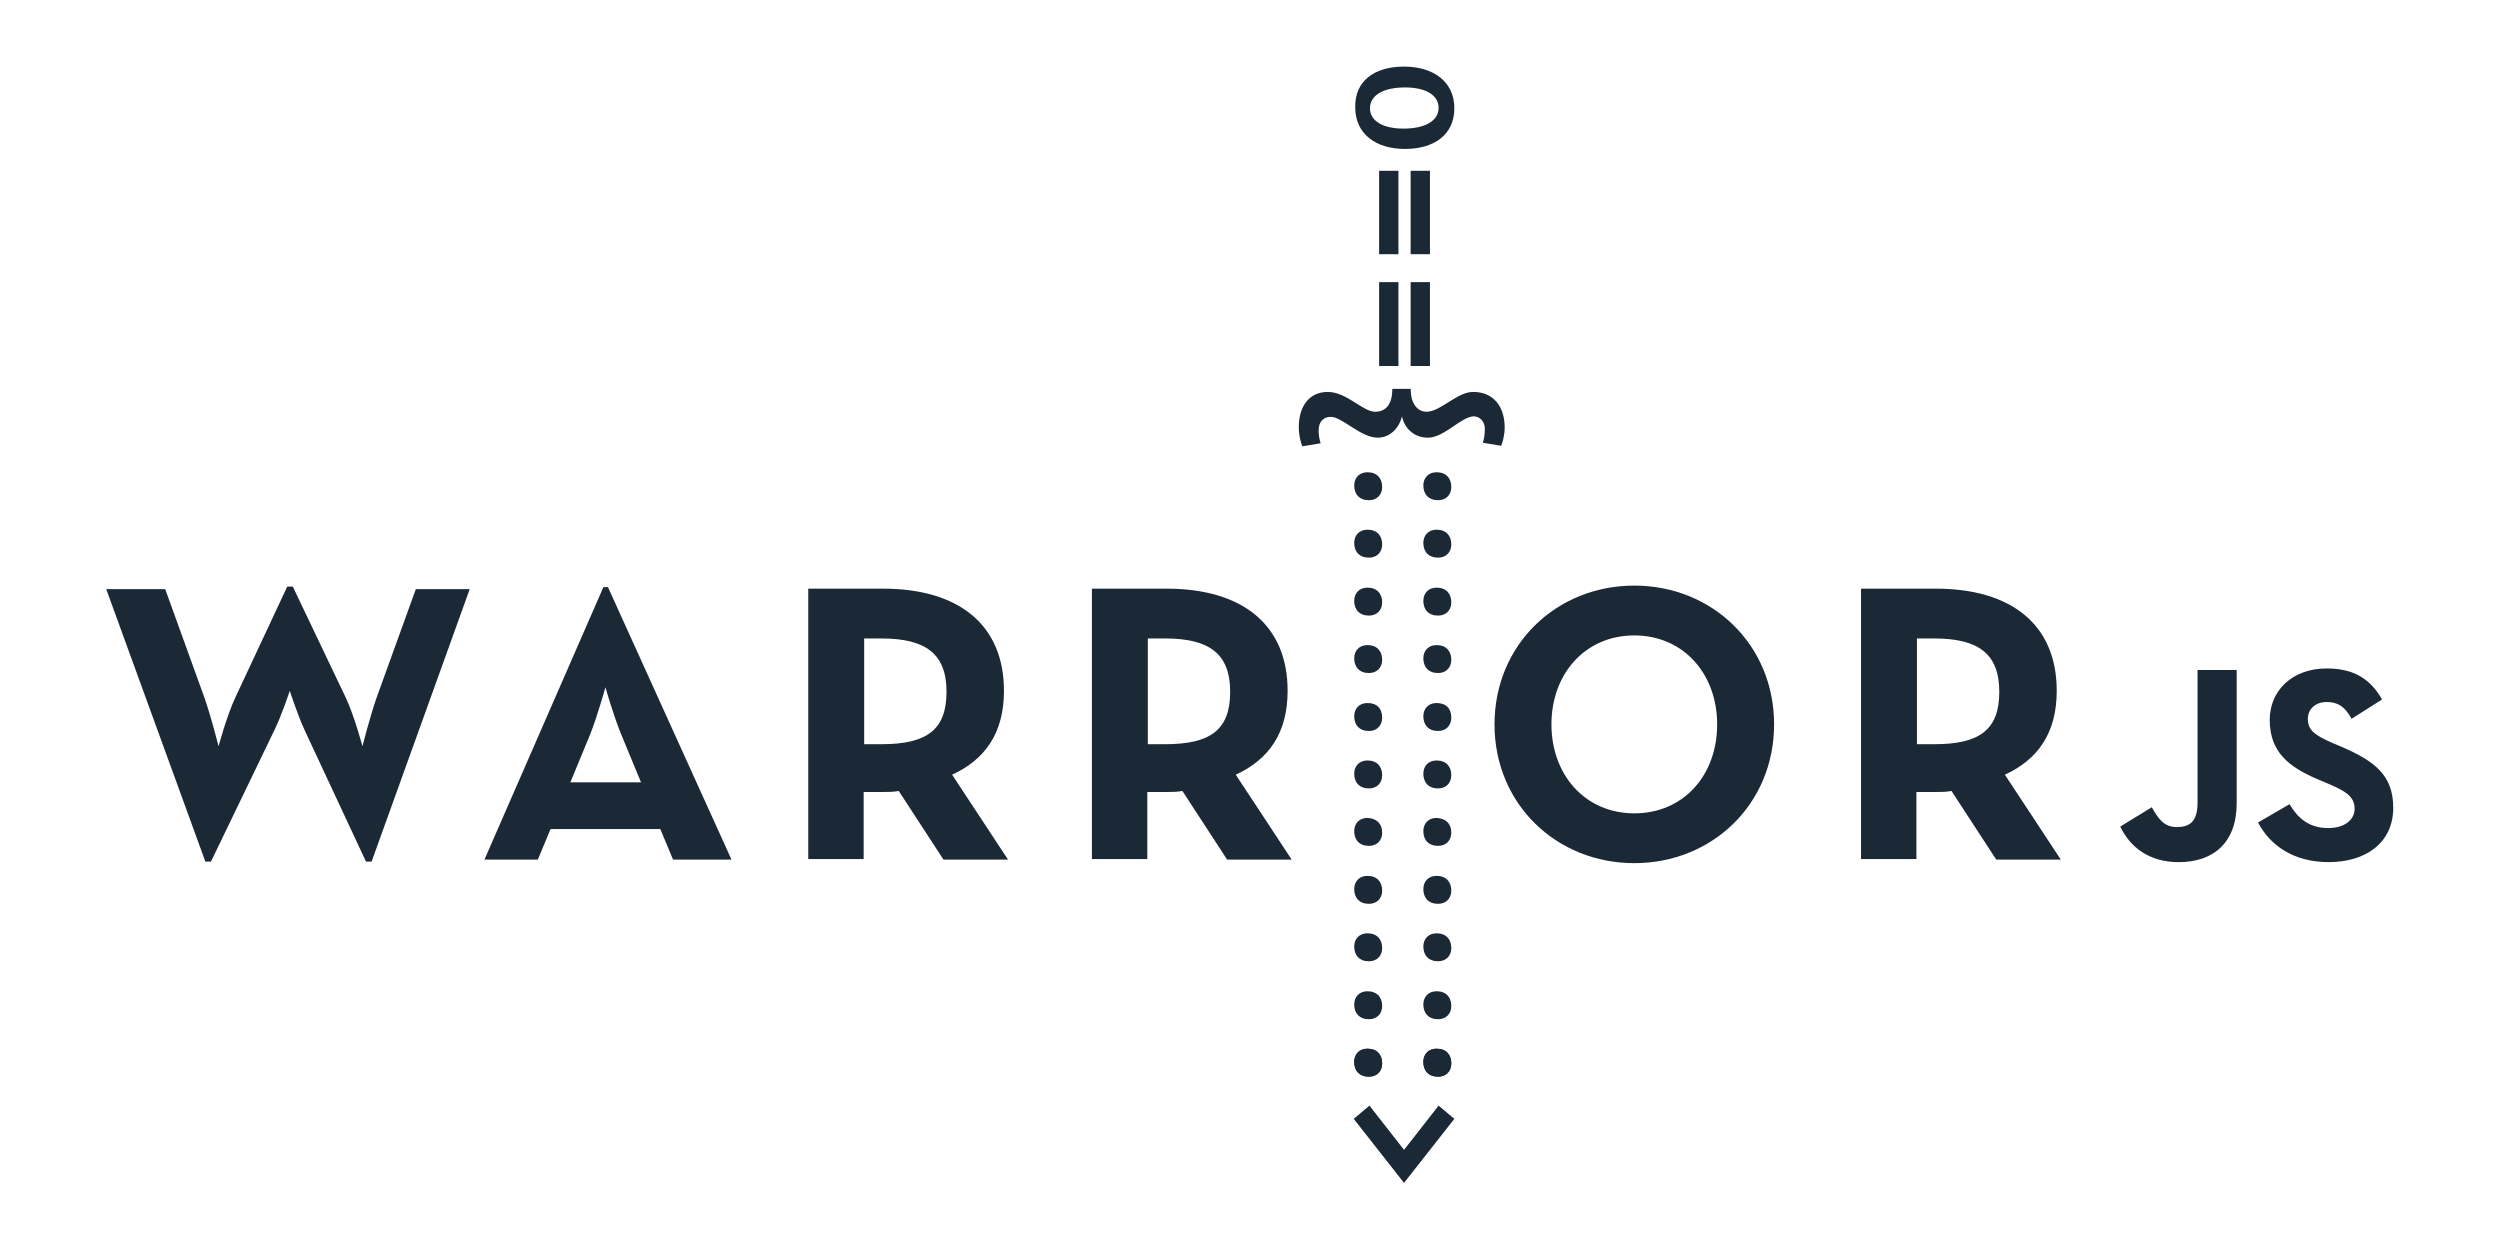 <?xml version="1.0" encoding="utf-8"?>
<!-- Generator: Adobe Illustrator 19.0.0, SVG Export Plug-In . SVG Version: 6.00 Build 0)  -->
<svg version="1.1" id="Layer_1" xmlns="http://www.w3.org/2000/svg" xmlns:xlink="http://www.w3.org/1999/xlink" x="0px" y="0px"
	 viewBox="0 0 491.8 245.8" style="enable-background:new 0 0 491.8 245.8;" xml:space="preserve">
<style type="text/css">
	.st0{fill:#1B2936;}
</style>
<g>
	<g>
		<path class="st0" d="M276.2,13.1c5.7,0,9.9,2.9,9.9,8.2c0,5.2-4,8-9.7,8c-5.7,0-9.8-2.9-9.8-8.2C266.5,15.9,270.4,13.1,276.2,13.1
			z M276.1,25.3c4.2,0,6.9-1.5,6.9-4.1c0-2.4-2.4-4-6.6-4c-4.2,0-6.9,1.5-6.9,4.1C269.5,23.7,271.9,25.3,276.1,25.3z"/>
		<path class="st0" d="M281.3,33.6V50h-3.8V33.6H281.3z M275.1,33.6V50h-3.8V33.6H275.1z"/>
		<path class="st0" d="M281.3,55.5v16.5h-3.8V55.5H281.3z M275.1,55.5v16.5h-3.8V55.5H275.1z"/>
		<path class="st0" d="M280.9,86.1c-2.7,0-4.6-1.8-5.1-4.2c-0.6,2.4-2.4,4.2-4.8,4.2c-3.3,0-7-4.1-9.2-4.1c-1.4,0-2.4,0.9-2.4,2.7
			c0,1,0.2,1.9,0.4,2.5l-3.6,0.6c-0.3-0.7-0.7-2.1-0.7-3.8c0-4,2-6.9,5.7-6.9c3.7,0,6.9,3.9,9.3,3.9c2.3,0,3.4-1.7,3.4-4.5h3.6
			c0,0.5,0.1,0.9,0.1,1.3c0.3,2,1.5,3.2,3,3.2c2.8,0,6-3.9,9.2-3.9c4.1,0,6.2,3,6.2,7c0,1.5-0.4,2.9-0.7,3.6l-3.6-0.6
			c0.2-0.6,0.4-1.5,0.4-2.7c0-1.6-1.1-2.5-2.2-2.5C287.4,82,284.1,86.1,280.9,86.1z"/>
		<path class="st0" d="M285.5,95.8c0,1.5-1,2.6-2.6,2.6c-1.9,0-2.9-1.2-2.9-2.9c0-1.5,1-2.6,2.6-2.6
			C284.5,92.9,285.5,94.1,285.5,95.8z M271.9,95.8c0,1.5-1,2.6-2.6,2.6c-1.9,0-2.9-1.2-2.9-2.9c0-1.5,1-2.6,2.6-2.6
			C270.9,92.9,271.9,94.1,271.9,95.8z"/>
		<path class="st0" d="M285.5,107.1c0,1.5-1,2.6-2.6,2.6c-1.9,0-2.9-1.2-2.9-2.9c0-1.5,1-2.6,2.6-2.6
			C284.5,104.2,285.5,105.4,285.5,107.1z M271.9,107.1c0,1.5-1,2.6-2.6,2.6c-1.9,0-2.9-1.2-2.9-2.9c0-1.5,1-2.6,2.6-2.6
			C270.9,104.2,271.9,105.4,271.9,107.1z"/>
		<path class="st0" d="M285.5,118.5c0,1.5-1,2.6-2.6,2.6c-1.9,0-2.9-1.2-2.9-2.9c0-1.5,1-2.6,2.6-2.6
			C284.5,115.6,285.5,116.8,285.5,118.5z M271.9,118.5c0,1.5-1,2.6-2.6,2.6c-1.9,0-2.9-1.2-2.9-2.9c0-1.5,1-2.6,2.6-2.6
			C270.9,115.6,271.9,116.8,271.9,118.5z"/>
		<path class="st0" d="M285.5,129.8c0,1.5-1,2.6-2.6,2.6c-1.9,0-2.9-1.2-2.9-2.9c0-1.5,1-2.6,2.6-2.6
			C284.5,126.9,285.5,128.1,285.5,129.8z M271.9,129.8c0,1.5-1,2.6-2.6,2.6c-1.9,0-2.9-1.2-2.9-2.9c0-1.5,1-2.6,2.6-2.6
			C270.9,126.9,271.9,128.1,271.9,129.8z"/>
		<path class="st0" d="M285.5,141.2c0,1.5-1,2.6-2.6,2.6c-1.9,0-2.9-1.2-2.9-2.9c0-1.5,1-2.6,2.6-2.6
			C284.5,138.3,285.5,139.4,285.5,141.2z M271.9,141.2c0,1.5-1,2.6-2.6,2.6c-1.9,0-2.9-1.2-2.9-2.9c0-1.5,1-2.6,2.6-2.6
			C270.9,138.3,271.9,139.4,271.9,141.2z"/>
		<path class="st0" d="M285.5,152.5c0,1.5-1,2.6-2.6,2.6c-1.9,0-2.9-1.2-2.9-2.9c0-1.5,1-2.6,2.6-2.6
			C284.5,149.6,285.5,150.8,285.5,152.5z M271.9,152.5c0,1.5-1,2.6-2.6,2.6c-1.9,0-2.9-1.2-2.9-2.9c0-1.5,1-2.6,2.6-2.6
			C270.9,149.6,271.9,150.8,271.9,152.5z"/>
		<path class="st0" d="M285.5,163.8c0,1.5-1,2.6-2.6,2.6c-1.9,0-2.9-1.2-2.9-2.9c0-1.5,1-2.6,2.6-2.6
			C284.5,161,285.5,162.1,285.5,163.8z M271.9,163.8c0,1.5-1,2.6-2.6,2.6c-1.9,0-2.9-1.2-2.9-2.9c0-1.5,1-2.6,2.6-2.6
			C270.9,161,271.9,162.1,271.9,163.8z"/>
		<path class="st0" d="M285.5,175.2c0,1.5-1,2.6-2.6,2.6c-1.9,0-2.9-1.2-2.9-2.9c0-1.5,1-2.6,2.6-2.6
			C284.5,172.3,285.5,173.5,285.5,175.2z M271.9,175.2c0,1.5-1,2.6-2.6,2.6c-1.9,0-2.9-1.2-2.9-2.9c0-1.5,1-2.6,2.6-2.6
			C270.9,172.3,271.9,173.5,271.9,175.2z"/>
		<path class="st0" d="M285.5,186.5c0,1.5-1,2.6-2.6,2.6c-1.9,0-2.9-1.2-2.9-2.9c0-1.5,1-2.6,2.6-2.6
			C284.5,183.6,285.5,184.8,285.5,186.5z M271.9,186.5c0,1.5-1,2.6-2.6,2.6c-1.9,0-2.9-1.2-2.9-2.9c0-1.5,1-2.6,2.6-2.6
			C270.9,183.6,271.9,184.8,271.9,186.5z"/>
		<path class="st0" d="M285.5,197.9c0,1.5-1,2.6-2.6,2.6c-1.9,0-2.9-1.2-2.9-2.9c0-1.5,1-2.6,2.6-2.6
			C284.5,195,285.5,196.2,285.5,197.9z M271.9,197.9c0,1.5-1,2.6-2.6,2.6c-1.9,0-2.9-1.2-2.9-2.9c0-1.5,1-2.6,2.6-2.6
			C270.9,195,271.9,196.2,271.9,197.9z"/>
		<path class="st0" d="M285.5,209.2c0,1.5-1,2.6-2.6,2.6c-1.9,0-2.9-1.2-2.9-2.9c0-1.5,1-2.6,2.6-2.6
			C284.5,206.3,285.5,207.5,285.5,209.2z M271.9,209.2c0,1.5-1,2.6-2.6,2.6c-1.9,0-2.9-1.2-2.9-2.9c0-1.5,1-2.6,2.6-2.6
			C270.9,206.3,271.9,207.5,271.9,209.2z"/>
		<path class="st0" d="M285.5,209.2c0,1.5-1,2.6-2.6,2.6c-1.9,0-2.9-1.2-2.9-2.9c0-1.5,1-2.6,2.6-2.6
			C284.5,206.3,285.5,207.5,285.5,209.2z M271.9,209.2c0,1.5-1,2.6-2.6,2.6c-1.9,0-2.9-1.2-2.9-2.9c0-1.5,1-2.6,2.6-2.6
			C270.9,206.3,271.9,207.5,271.9,209.2z"/>
		<path class="st0" d="M269.4,217.5l6.8,8.7l6.8-8.7l3.1,2.6l-9.9,12.6l-9.9-12.6L269.4,217.5z"/>
	</g>
	<g>
		<path class="st0" d="M20.9,115.9h11.6l7.7,21.3c1.3,3.7,2.8,9.6,2.8,9.6s1.6-6,3.3-9.6l10.2-21.8h1.1l10.4,21.8
			c1.7,3.6,3.3,9.6,3.3,9.6s1.5-5.9,2.8-9.6l7.7-21.3h10.6l-19.3,53.6H72l-12-25.7c-1.4-3-3-7.9-3-7.9s-1.6,4.9-3.1,7.9l-12.4,25.7
			h-1.1L20.9,115.9z"/>
		<path class="st0" d="M118.7,115.5h0.9l24.3,53.6h-11.5l-2.5-6h-21.6l-2.5,6H95.3L118.7,115.5z M126.1,153.9l-3.8-9.2
			c-1.6-3.8-3.2-9.5-3.2-9.5s-1.6,5.8-3.1,9.5l-3.8,9.2H126.1z"/>
		<path class="st0" d="M198.3,169.1h-12.7l-8.8-13.5c-1,0.2-2.1,0.2-3.1,0.2h-3.8v13.2H159v-53.2h14.7c14.9,0,23.8,7.1,23.8,20.1
			c0,8.3-3.7,13.5-10.2,16.5L198.3,169.1z M173.4,146.4c8.9,0,12.8-2.8,12.8-10.3c0-7.5-4.1-10.5-12.8-10.5h-3.4v20.8H173.4z"/>
		<path class="st0" d="M254.1,169.1h-12.7l-8.8-13.5c-1,0.2-2.1,0.2-3.1,0.2h-3.8v13.2h-10.9v-53.2h14.7c14.9,0,23.8,7.1,23.8,20.1
			c0,8.3-3.7,13.5-10.2,16.5L254.1,169.1z M229.2,146.4c8.9,0,12.8-2.8,12.8-10.3c0-7.5-4.1-10.5-12.8-10.5h-3.4v20.8H229.2z"/>
		<path class="st0" d="M294,142.5c0-15.7,12.2-27.3,27.5-27.3c15.3,0,27.5,11.6,27.5,27.3s-12.2,27.3-27.5,27.3
			C306.2,169.8,294,158.2,294,142.5z M337.8,142.5c0-9.9-6.6-17.5-16.3-17.5c-9.7,0-16.3,7.6-16.3,17.5c0,9.9,6.6,17.5,16.3,17.5
			C331.2,160,337.8,152.5,337.8,142.5z"/>
		<path class="st0" d="M405.4,169.1h-12.7l-8.8-13.5c-1,0.2-2.1,0.2-3.1,0.2h-3.8v13.2h-10.9v-53.2h14.7c14.9,0,23.8,7.1,23.8,20.1
			c0,8.3-3.7,13.5-10.2,16.5L405.4,169.1z M380.5,146.4c8.9,0,12.8-2.8,12.8-10.3c0-7.5-4.1-10.5-12.8-10.5h-3.4v20.8H380.5z"/>
		<path class="st0" d="M417.1,162.6l6.2-3.8c1.2,2.1,2.3,3.9,4.9,3.9c2.5,0,4.1-1,4.1-4.8v-26.1h7.7v26.2c0,7.9-4.7,11.6-11.4,11.6
			C422.5,169.6,418.9,166.4,417.1,162.6z"/>
		<path class="st0" d="M444.2,161.8l6.2-3.6c1.6,2.7,3.8,4.7,7.6,4.7c3.2,0,5.2-1.6,5.2-3.8c0-2.6-2.1-3.6-5.6-5.1l-1.9-0.8
			c-5.5-2.4-9.2-5.3-9.2-11.6c0-5.7,4.4-10.1,11.2-10.1c4.9,0,8.4,1.7,10.9,6.1l-6,3.8c-1.3-2.4-2.7-3.3-4.9-3.3
			c-2.2,0-3.7,1.4-3.7,3.3c0,2.3,1.4,3.2,4.7,4.7l1.9,0.8c6.5,2.8,10.2,5.6,10.2,12c0,6.9-5.4,10.7-12.7,10.7
			C451.1,169.6,446.5,166.2,444.2,161.8z"/>
	</g>
</g>
</svg>
